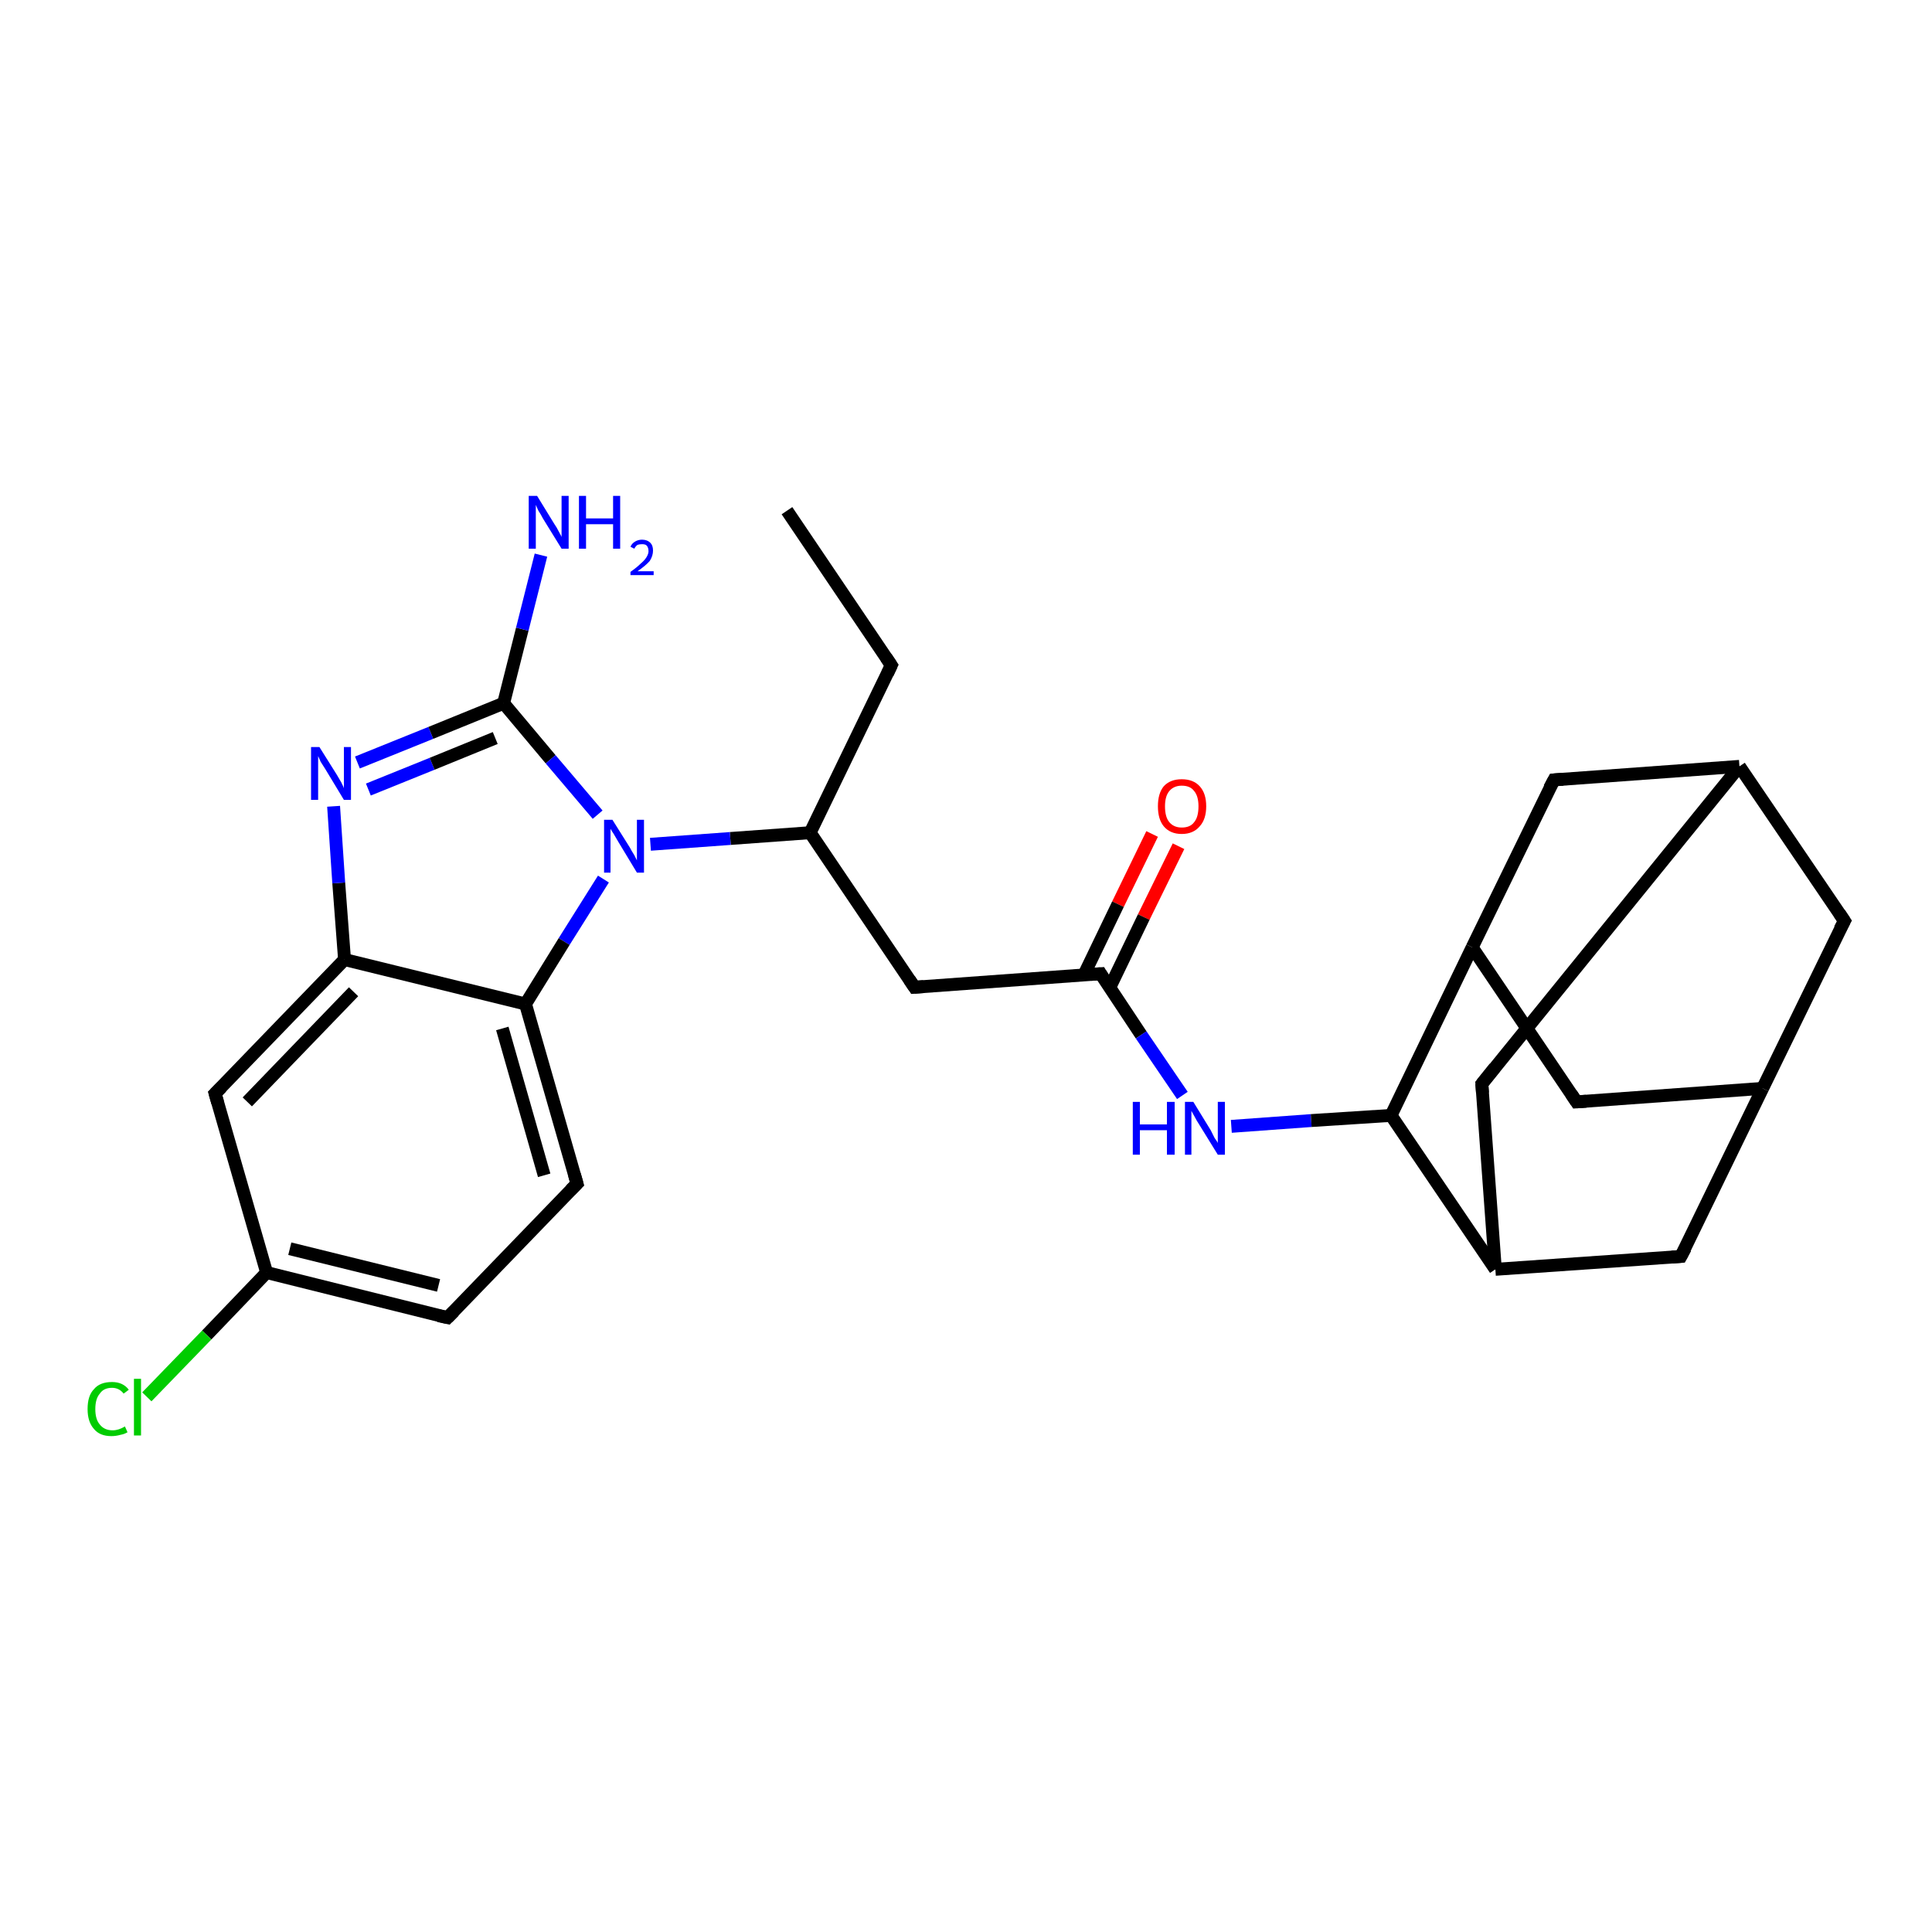 <?xml version='1.0' encoding='iso-8859-1'?>
<svg version='1.1' baseProfile='full'
              xmlns='http://www.w3.org/2000/svg'
                      xmlns:rdkit='http://www.rdkit.org/xml'
                      xmlns:xlink='http://www.w3.org/1999/xlink'
                  xml:space='preserve'
width='300px' height='300px' viewBox='0 0 300 300'>
<!-- END OF HEADER -->
<rect style='opacity:1.0;fill:#FFFFFF;stroke:none' width='300.0' height='300.0' x='0.0' y='0.0'> </rect>
<path class='bond-0 atom-0 atom-1' d='M 183.0,131.4 L 177.6,142.4' style='fill:none;fill-rule:evenodd;stroke:#FF0000;stroke-width:2.0px;stroke-linecap:butt;stroke-linejoin:miter;stroke-opacity:1' />
<path class='bond-0 atom-0 atom-1' d='M 177.6,142.4 L 172.3,153.4' style='fill:none;fill-rule:evenodd;stroke:#000000;stroke-width:2.0px;stroke-linecap:butt;stroke-linejoin:miter;stroke-opacity:1' />
<path class='bond-0 atom-0 atom-1' d='M 178.9,129.5 L 173.6,140.4' style='fill:none;fill-rule:evenodd;stroke:#FF0000;stroke-width:2.0px;stroke-linecap:butt;stroke-linejoin:miter;stroke-opacity:1' />
<path class='bond-0 atom-0 atom-1' d='M 173.6,140.4 L 168.3,151.4' style='fill:none;fill-rule:evenodd;stroke:#000000;stroke-width:2.0px;stroke-linecap:butt;stroke-linejoin:miter;stroke-opacity:1' />
<path class='bond-1 atom-1 atom-2' d='M 170.9,151.2 L 177.2,160.7' style='fill:none;fill-rule:evenodd;stroke:#000000;stroke-width:2.0px;stroke-linecap:butt;stroke-linejoin:miter;stroke-opacity:1' />
<path class='bond-1 atom-1 atom-2' d='M 177.2,160.7 L 183.6,170.1' style='fill:none;fill-rule:evenodd;stroke:#0000FF;stroke-width:2.0px;stroke-linecap:butt;stroke-linejoin:miter;stroke-opacity:1' />
<path class='bond-2 atom-2 atom-3' d='M 191.2,174.9 L 203.6,174.0' style='fill:none;fill-rule:evenodd;stroke:#0000FF;stroke-width:2.0px;stroke-linecap:butt;stroke-linejoin:miter;stroke-opacity:1' />
<path class='bond-2 atom-2 atom-3' d='M 203.6,174.0 L 216.0,173.2' style='fill:none;fill-rule:evenodd;stroke:#000000;stroke-width:2.0px;stroke-linecap:butt;stroke-linejoin:miter;stroke-opacity:1' />
<path class='bond-3 atom-3 atom-4' d='M 216.0,173.2 L 228.6,147.1' style='fill:none;fill-rule:evenodd;stroke:#000000;stroke-width:2.0px;stroke-linecap:butt;stroke-linejoin:miter;stroke-opacity:1' />
<path class='bond-4 atom-4 atom-5' d='M 228.6,147.1 L 244.8,171.1' style='fill:none;fill-rule:evenodd;stroke:#000000;stroke-width:2.0px;stroke-linecap:butt;stroke-linejoin:miter;stroke-opacity:1' />
<path class='bond-5 atom-5 atom-6' d='M 244.8,171.1 L 273.7,169.0' style='fill:none;fill-rule:evenodd;stroke:#000000;stroke-width:2.0px;stroke-linecap:butt;stroke-linejoin:miter;stroke-opacity:1' />
<path class='bond-6 atom-6 atom-7' d='M 273.7,169.0 L 286.4,143.0' style='fill:none;fill-rule:evenodd;stroke:#000000;stroke-width:2.0px;stroke-linecap:butt;stroke-linejoin:miter;stroke-opacity:1' />
<path class='bond-7 atom-7 atom-8' d='M 286.4,143.0 L 270.1,119.0' style='fill:none;fill-rule:evenodd;stroke:#000000;stroke-width:2.0px;stroke-linecap:butt;stroke-linejoin:miter;stroke-opacity:1' />
<path class='bond-8 atom-8 atom-9' d='M 270.1,119.0 L 241.3,121.1' style='fill:none;fill-rule:evenodd;stroke:#000000;stroke-width:2.0px;stroke-linecap:butt;stroke-linejoin:miter;stroke-opacity:1' />
<path class='bond-9 atom-8 atom-10' d='M 270.1,119.0 L 230.1,168.3' style='fill:none;fill-rule:evenodd;stroke:#000000;stroke-width:2.0px;stroke-linecap:butt;stroke-linejoin:miter;stroke-opacity:1' />
<path class='bond-10 atom-10 atom-11' d='M 230.1,168.3 L 232.2,197.1' style='fill:none;fill-rule:evenodd;stroke:#000000;stroke-width:2.0px;stroke-linecap:butt;stroke-linejoin:miter;stroke-opacity:1' />
<path class='bond-11 atom-11 atom-12' d='M 232.2,197.1 L 261.0,195.1' style='fill:none;fill-rule:evenodd;stroke:#000000;stroke-width:2.0px;stroke-linecap:butt;stroke-linejoin:miter;stroke-opacity:1' />
<path class='bond-12 atom-1 atom-13' d='M 170.9,151.2 L 142.0,153.3' style='fill:none;fill-rule:evenodd;stroke:#000000;stroke-width:2.0px;stroke-linecap:butt;stroke-linejoin:miter;stroke-opacity:1' />
<path class='bond-13 atom-13 atom-14' d='M 142.0,153.3 L 125.8,129.3' style='fill:none;fill-rule:evenodd;stroke:#000000;stroke-width:2.0px;stroke-linecap:butt;stroke-linejoin:miter;stroke-opacity:1' />
<path class='bond-14 atom-14 atom-15' d='M 125.8,129.3 L 113.4,130.2' style='fill:none;fill-rule:evenodd;stroke:#000000;stroke-width:2.0px;stroke-linecap:butt;stroke-linejoin:miter;stroke-opacity:1' />
<path class='bond-14 atom-14 atom-15' d='M 113.4,130.2 L 101.0,131.1' style='fill:none;fill-rule:evenodd;stroke:#0000FF;stroke-width:2.0px;stroke-linecap:butt;stroke-linejoin:miter;stroke-opacity:1' />
<path class='bond-15 atom-15 atom-16' d='M 93.7,136.5 L 87.6,146.2' style='fill:none;fill-rule:evenodd;stroke:#0000FF;stroke-width:2.0px;stroke-linecap:butt;stroke-linejoin:miter;stroke-opacity:1' />
<path class='bond-15 atom-15 atom-16' d='M 87.6,146.2 L 81.6,155.9' style='fill:none;fill-rule:evenodd;stroke:#000000;stroke-width:2.0px;stroke-linecap:butt;stroke-linejoin:miter;stroke-opacity:1' />
<path class='bond-16 atom-16 atom-17' d='M 81.6,155.9 L 89.6,183.8' style='fill:none;fill-rule:evenodd;stroke:#000000;stroke-width:2.0px;stroke-linecap:butt;stroke-linejoin:miter;stroke-opacity:1' />
<path class='bond-16 atom-16 atom-17' d='M 78.0,159.7 L 84.5,182.5' style='fill:none;fill-rule:evenodd;stroke:#000000;stroke-width:2.0px;stroke-linecap:butt;stroke-linejoin:miter;stroke-opacity:1' />
<path class='bond-17 atom-17 atom-18' d='M 89.6,183.8 L 69.5,204.6' style='fill:none;fill-rule:evenodd;stroke:#000000;stroke-width:2.0px;stroke-linecap:butt;stroke-linejoin:miter;stroke-opacity:1' />
<path class='bond-18 atom-18 atom-19' d='M 69.5,204.6 L 41.4,197.6' style='fill:none;fill-rule:evenodd;stroke:#000000;stroke-width:2.0px;stroke-linecap:butt;stroke-linejoin:miter;stroke-opacity:1' />
<path class='bond-18 atom-18 atom-19' d='M 68.1,199.6 L 45.0,193.9' style='fill:none;fill-rule:evenodd;stroke:#000000;stroke-width:2.0px;stroke-linecap:butt;stroke-linejoin:miter;stroke-opacity:1' />
<path class='bond-19 atom-19 atom-20' d='M 41.4,197.6 L 32.1,207.3' style='fill:none;fill-rule:evenodd;stroke:#000000;stroke-width:2.0px;stroke-linecap:butt;stroke-linejoin:miter;stroke-opacity:1' />
<path class='bond-19 atom-19 atom-20' d='M 32.1,207.3 L 22.8,216.9' style='fill:none;fill-rule:evenodd;stroke:#00CC00;stroke-width:2.0px;stroke-linecap:butt;stroke-linejoin:miter;stroke-opacity:1' />
<path class='bond-20 atom-19 atom-21' d='M 41.4,197.6 L 33.4,169.8' style='fill:none;fill-rule:evenodd;stroke:#000000;stroke-width:2.0px;stroke-linecap:butt;stroke-linejoin:miter;stroke-opacity:1' />
<path class='bond-21 atom-21 atom-22' d='M 33.4,169.8 L 53.5,149.0' style='fill:none;fill-rule:evenodd;stroke:#000000;stroke-width:2.0px;stroke-linecap:butt;stroke-linejoin:miter;stroke-opacity:1' />
<path class='bond-21 atom-21 atom-22' d='M 38.4,171.1 L 54.9,154.0' style='fill:none;fill-rule:evenodd;stroke:#000000;stroke-width:2.0px;stroke-linecap:butt;stroke-linejoin:miter;stroke-opacity:1' />
<path class='bond-22 atom-22 atom-23' d='M 53.5,149.0 L 52.6,137.1' style='fill:none;fill-rule:evenodd;stroke:#000000;stroke-width:2.0px;stroke-linecap:butt;stroke-linejoin:miter;stroke-opacity:1' />
<path class='bond-22 atom-22 atom-23' d='M 52.6,137.1 L 51.8,125.2' style='fill:none;fill-rule:evenodd;stroke:#0000FF;stroke-width:2.0px;stroke-linecap:butt;stroke-linejoin:miter;stroke-opacity:1' />
<path class='bond-23 atom-23 atom-24' d='M 55.5,118.4 L 66.9,113.8' style='fill:none;fill-rule:evenodd;stroke:#0000FF;stroke-width:2.0px;stroke-linecap:butt;stroke-linejoin:miter;stroke-opacity:1' />
<path class='bond-23 atom-23 atom-24' d='M 66.9,113.8 L 78.2,109.2' style='fill:none;fill-rule:evenodd;stroke:#000000;stroke-width:2.0px;stroke-linecap:butt;stroke-linejoin:miter;stroke-opacity:1' />
<path class='bond-23 atom-23 atom-24' d='M 57.2,122.6 L 67.1,118.6' style='fill:none;fill-rule:evenodd;stroke:#0000FF;stroke-width:2.0px;stroke-linecap:butt;stroke-linejoin:miter;stroke-opacity:1' />
<path class='bond-23 atom-23 atom-24' d='M 67.1,118.6 L 76.9,114.6' style='fill:none;fill-rule:evenodd;stroke:#000000;stroke-width:2.0px;stroke-linecap:butt;stroke-linejoin:miter;stroke-opacity:1' />
<path class='bond-24 atom-24 atom-25' d='M 78.2,109.2 L 81.1,97.7' style='fill:none;fill-rule:evenodd;stroke:#000000;stroke-width:2.0px;stroke-linecap:butt;stroke-linejoin:miter;stroke-opacity:1' />
<path class='bond-24 atom-24 atom-25' d='M 81.1,97.7 L 84.0,86.2' style='fill:none;fill-rule:evenodd;stroke:#0000FF;stroke-width:2.0px;stroke-linecap:butt;stroke-linejoin:miter;stroke-opacity:1' />
<path class='bond-25 atom-14 atom-26' d='M 125.8,129.3 L 138.4,103.3' style='fill:none;fill-rule:evenodd;stroke:#000000;stroke-width:2.0px;stroke-linecap:butt;stroke-linejoin:miter;stroke-opacity:1' />
<path class='bond-26 atom-26 atom-27' d='M 138.4,103.3 L 122.2,79.3' style='fill:none;fill-rule:evenodd;stroke:#000000;stroke-width:2.0px;stroke-linecap:butt;stroke-linejoin:miter;stroke-opacity:1' />
<path class='bond-27 atom-9 atom-4' d='M 241.3,121.1 L 228.6,147.1' style='fill:none;fill-rule:evenodd;stroke:#000000;stroke-width:2.0px;stroke-linecap:butt;stroke-linejoin:miter;stroke-opacity:1' />
<path class='bond-28 atom-12 atom-6' d='M 261.0,195.1 L 273.7,169.0' style='fill:none;fill-rule:evenodd;stroke:#000000;stroke-width:2.0px;stroke-linecap:butt;stroke-linejoin:miter;stroke-opacity:1' />
<path class='bond-29 atom-11 atom-3' d='M 232.2,197.1 L 216.0,173.2' style='fill:none;fill-rule:evenodd;stroke:#000000;stroke-width:2.0px;stroke-linecap:butt;stroke-linejoin:miter;stroke-opacity:1' />
<path class='bond-30 atom-24 atom-15' d='M 78.2,109.2 L 85.5,117.9' style='fill:none;fill-rule:evenodd;stroke:#000000;stroke-width:2.0px;stroke-linecap:butt;stroke-linejoin:miter;stroke-opacity:1' />
<path class='bond-30 atom-24 atom-15' d='M 85.5,117.9 L 92.8,126.5' style='fill:none;fill-rule:evenodd;stroke:#0000FF;stroke-width:2.0px;stroke-linecap:butt;stroke-linejoin:miter;stroke-opacity:1' />
<path class='bond-31 atom-22 atom-16' d='M 53.5,149.0 L 81.6,155.9' style='fill:none;fill-rule:evenodd;stroke:#000000;stroke-width:2.0px;stroke-linecap:butt;stroke-linejoin:miter;stroke-opacity:1' />
<path d='M 171.2,151.7 L 170.9,151.2 L 169.4,151.3' style='fill:none;stroke:#000000;stroke-width:2.0px;stroke-linecap:butt;stroke-linejoin:miter;stroke-opacity:1;' />
<path d='M 244.0,169.9 L 244.8,171.1 L 246.3,171.0' style='fill:none;stroke:#000000;stroke-width:2.0px;stroke-linecap:butt;stroke-linejoin:miter;stroke-opacity:1;' />
<path d='M 285.7,144.3 L 286.4,143.0 L 285.6,141.8' style='fill:none;stroke:#000000;stroke-width:2.0px;stroke-linecap:butt;stroke-linejoin:miter;stroke-opacity:1;' />
<path d='M 242.7,121.0 L 241.3,121.1 L 240.6,122.4' style='fill:none;stroke:#000000;stroke-width:2.0px;stroke-linecap:butt;stroke-linejoin:miter;stroke-opacity:1;' />
<path d='M 232.1,165.8 L 230.1,168.3 L 230.2,169.7' style='fill:none;stroke:#000000;stroke-width:2.0px;stroke-linecap:butt;stroke-linejoin:miter;stroke-opacity:1;' />
<path d='M 259.6,195.2 L 261.0,195.1 L 261.7,193.8' style='fill:none;stroke:#000000;stroke-width:2.0px;stroke-linecap:butt;stroke-linejoin:miter;stroke-opacity:1;' />
<path d='M 143.4,153.2 L 142.0,153.3 L 141.2,152.1' style='fill:none;stroke:#000000;stroke-width:2.0px;stroke-linecap:butt;stroke-linejoin:miter;stroke-opacity:1;' />
<path d='M 89.2,182.4 L 89.6,183.8 L 88.6,184.8' style='fill:none;stroke:#000000;stroke-width:2.0px;stroke-linecap:butt;stroke-linejoin:miter;stroke-opacity:1;' />
<path d='M 70.5,203.6 L 69.5,204.6 L 68.1,204.3' style='fill:none;stroke:#000000;stroke-width:2.0px;stroke-linecap:butt;stroke-linejoin:miter;stroke-opacity:1;' />
<path d='M 33.8,171.2 L 33.4,169.8 L 34.4,168.8' style='fill:none;stroke:#000000;stroke-width:2.0px;stroke-linecap:butt;stroke-linejoin:miter;stroke-opacity:1;' />
<path d='M 137.8,104.6 L 138.4,103.3 L 137.6,102.1' style='fill:none;stroke:#000000;stroke-width:2.0px;stroke-linecap:butt;stroke-linejoin:miter;stroke-opacity:1;' />
<path class='atom-0' d='M 179.8 125.2
Q 179.8 123.2, 180.7 122.1
Q 181.7 121.0, 183.5 121.0
Q 185.3 121.0, 186.3 122.1
Q 187.3 123.2, 187.3 125.2
Q 187.3 127.2, 186.3 128.3
Q 185.3 129.5, 183.5 129.5
Q 181.7 129.5, 180.7 128.3
Q 179.8 127.2, 179.8 125.2
M 183.5 128.5
Q 184.8 128.5, 185.4 127.7
Q 186.1 126.9, 186.1 125.2
Q 186.1 123.6, 185.4 122.8
Q 184.8 122.0, 183.5 122.0
Q 182.3 122.0, 181.6 122.8
Q 180.9 123.6, 180.9 125.2
Q 180.9 126.9, 181.6 127.7
Q 182.3 128.5, 183.5 128.5
' fill='#FF0000'/>
<path class='atom-2' d='M 175.9 171.1
L 177.0 171.1
L 177.0 174.6
L 181.2 174.6
L 181.2 171.1
L 182.4 171.1
L 182.4 179.3
L 181.2 179.3
L 181.2 175.5
L 177.0 175.5
L 177.0 179.3
L 175.9 179.3
L 175.9 171.1
' fill='#0000FF'/>
<path class='atom-2' d='M 185.3 171.1
L 188.0 175.5
Q 188.2 175.9, 188.6 176.7
Q 189.1 177.4, 189.1 177.5
L 189.1 171.1
L 190.2 171.1
L 190.2 179.3
L 189.1 179.3
L 186.2 174.6
Q 185.8 174.0, 185.5 173.4
Q 185.1 172.7, 185.0 172.5
L 185.0 179.3
L 184.0 179.3
L 184.0 171.1
L 185.3 171.1
' fill='#0000FF'/>
<path class='atom-15' d='M 95.1 127.3
L 97.8 131.6
Q 98.0 132.0, 98.5 132.8
Q 98.9 133.6, 98.9 133.6
L 98.9 127.3
L 100.0 127.3
L 100.0 135.5
L 98.9 135.5
L 96.0 130.7
Q 95.7 130.2, 95.3 129.5
Q 94.9 128.9, 94.8 128.7
L 94.8 135.5
L 93.8 135.5
L 93.8 127.3
L 95.1 127.3
' fill='#0000FF'/>
<path class='atom-20' d='M 13.6 218.8
Q 13.6 216.7, 14.6 215.7
Q 15.5 214.6, 17.4 214.6
Q 19.1 214.6, 20.0 215.8
L 19.2 216.4
Q 18.5 215.5, 17.4 215.5
Q 16.1 215.5, 15.5 216.4
Q 14.8 217.2, 14.8 218.8
Q 14.8 220.4, 15.5 221.2
Q 16.2 222.1, 17.5 222.1
Q 18.4 222.1, 19.4 221.5
L 19.8 222.4
Q 19.3 222.7, 18.7 222.8
Q 18.0 223.0, 17.3 223.0
Q 15.5 223.0, 14.6 221.9
Q 13.6 220.8, 13.6 218.8
' fill='#00CC00'/>
<path class='atom-20' d='M 20.8 214.1
L 21.9 214.1
L 21.9 222.9
L 20.8 222.9
L 20.8 214.1
' fill='#00CC00'/>
<path class='atom-23' d='M 49.6 116.0
L 52.3 120.3
Q 52.6 120.8, 53.0 121.5
Q 53.4 122.3, 53.4 122.4
L 53.4 116.0
L 54.5 116.0
L 54.5 124.2
L 53.4 124.2
L 50.5 119.4
Q 50.2 118.9, 49.8 118.3
Q 49.5 117.6, 49.4 117.4
L 49.4 124.2
L 48.3 124.2
L 48.3 116.0
L 49.6 116.0
' fill='#0000FF'/>
<path class='atom-25' d='M 83.4 77.0
L 86.1 81.4
Q 86.4 81.8, 86.8 82.6
Q 87.2 83.3, 87.2 83.4
L 87.2 77.0
L 88.3 77.0
L 88.3 85.2
L 87.2 85.2
L 84.3 80.5
Q 84.0 79.9, 83.6 79.3
Q 83.3 78.6, 83.2 78.4
L 83.2 85.2
L 82.1 85.2
L 82.1 77.0
L 83.4 77.0
' fill='#0000FF'/>
<path class='atom-25' d='M 89.9 77.0
L 91.0 77.0
L 91.0 80.5
L 95.2 80.5
L 95.2 77.0
L 96.3 77.0
L 96.3 85.2
L 95.2 85.2
L 95.2 81.4
L 91.0 81.4
L 91.0 85.2
L 89.9 85.2
L 89.9 77.0
' fill='#0000FF'/>
<path class='atom-25' d='M 97.9 84.9
Q 98.1 84.4, 98.6 84.1
Q 99.1 83.8, 99.7 83.8
Q 100.5 83.8, 101.0 84.3
Q 101.4 84.7, 101.4 85.5
Q 101.4 86.3, 100.9 87.1
Q 100.3 87.8, 99.0 88.7
L 101.5 88.7
L 101.5 89.3
L 97.9 89.3
L 97.9 88.8
Q 98.9 88.1, 99.5 87.5
Q 100.1 87.0, 100.4 86.5
Q 100.7 86.0, 100.7 85.6
Q 100.7 85.0, 100.4 84.7
Q 100.2 84.5, 99.7 84.5
Q 99.3 84.5, 99.0 84.6
Q 98.7 84.8, 98.5 85.2
L 97.9 84.9
' fill='#0000FF'/>
</svg>
